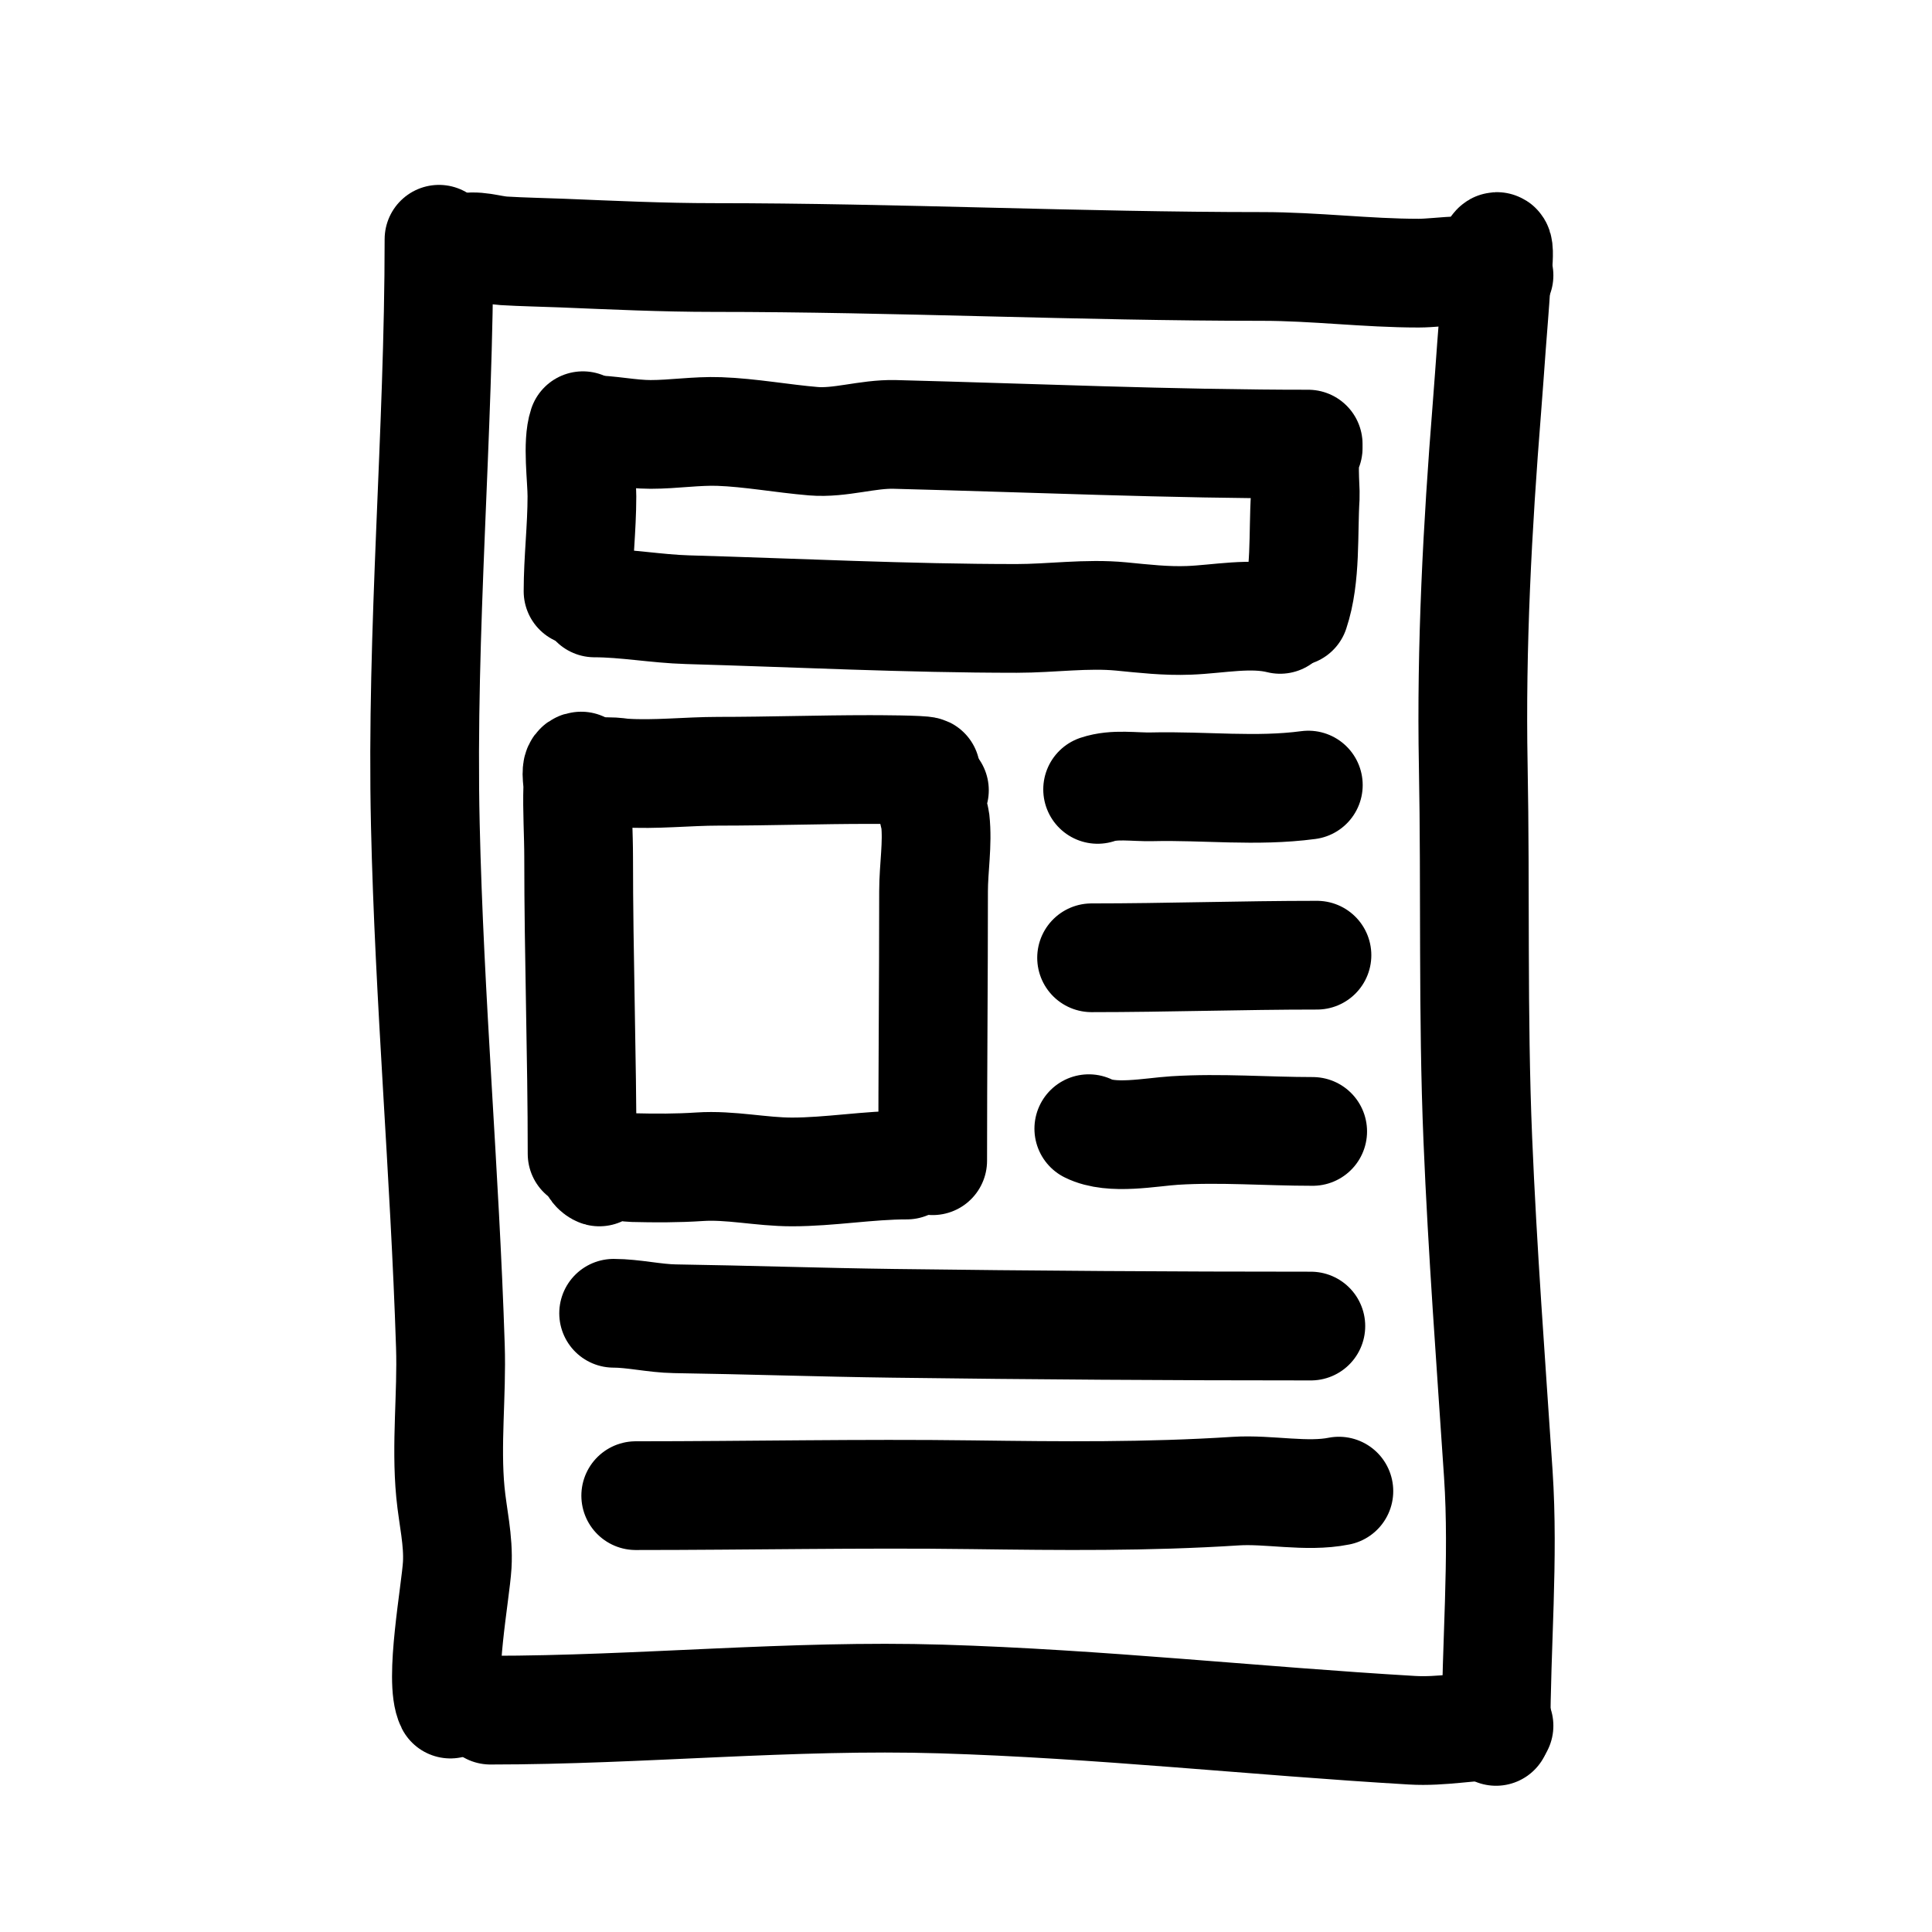 <?xml version="1.0" encoding="UTF-8" standalone="no"?>
<!DOCTYPE svg PUBLIC "-//W3C//DTD SVG 1.1//EN" "http://www.w3.org/Graphics/SVG/1.1/DTD/svg11.dtd">
<!-- Created with Vectornator (http://vectornator.io/) -->
<svg height="100%" stroke-miterlimit="10" style="fill-rule:nonzero;clip-rule:evenodd;stroke-linecap:round;stroke-linejoin:round;" version="1.1" viewBox="0 0 1024 1024" width="100%" xml:space="preserve" xmlns="http://www.w3.org/2000/svg" xmlns:vectornator="http://vectornator.io" xmlns:xlink="http://www.w3.org/1999/xlink">
<defs/>
<g id="レイヤー-1" vectornator:layerName="レイヤー 1">
<path d="M232.679 126.81C232.679 230.237 223.086 333.791 225.435 437.12C227.533 529.425 235.739 621.315 238.716 713.622C239.54 739.156 236.297 765.493 238.716 790.898C239.952 803.87 243.115 816.342 242.339 829.536C241.504 843.735 232.636 891.028 238.716 903.19" fill="none" opacity="1" stroke="#000000" stroke-linecap="round" stroke-linejoin="round" stroke-width="57.628"/>
<path d="M791.721 132.847C796.519 123.252 793.089 148.314 792.929 150.958C792.269 161.835 791.319 172.692 790.514 183.559C789.709 194.426 788.968 205.298 788.099 216.16C783.075 278.96 779.665 342.713 780.854 405.727C782.096 471.56 780.53 537.998 783.269 603.746C785.738 662.997 790.194 722.114 794.136 781.239C797.139 826.284 792.929 872.586 792.929 917.679" fill="none" opacity="1" stroke="#000000" stroke-linecap="round" stroke-linejoin="round" stroke-width="57.628"/>
<path d="M259.939 906.413C339.335 906.413 419.497 898.095 498.838 900.5C582.335 903.03 665.149 912.161 748.381 917.057C764.16 917.985 778.989 914.692 794.505 914.692" fill="none" opacity="1" stroke="#000000" stroke-linecap="round" stroke-linejoin="round" stroke-width="57.628"/>
<path d="M244.564 131.766C252.087 129.258 259.381 132.485 267.035 132.948C277.274 133.569 287.536 133.713 297.784 134.131C324.66 135.228 351.314 136.496 378.206 136.496C475.143 136.496 572.214 141.227 669.142 141.227C696.872 141.227 724.385 144.775 751.929 144.775C763.45 144.775 784.23 140.82 794.505 145.958" fill="none" opacity="1" stroke="#000000" stroke-linecap="round" stroke-linejoin="round" stroke-width="57.628"/>
<path d="M308.942 225.634C305.85 234.912 308.429 253.393 308.429 263.101C308.429 279.919 306.376 296.681 306.376 313.4" fill="none" opacity="1" stroke="#000000" stroke-linecap="round" stroke-linejoin="round" stroke-width="57.628"/>
<path d="M312.022 227.687C323.086 227.687 333.82 230.253 344.87 230.253C357.011 230.253 369.076 228.277 381.31 228.714C397.643 229.297 414.639 232.475 431.095 233.846C445.232 235.024 459.838 229.885 474.208 230.253C547.318 232.128 620.245 235.386 693.365 235.386" fill="none" opacity="1" stroke="#000000" stroke-linecap="round" stroke-linejoin="round" stroke-width="57.628"/>
<path d="M693.365 237.439C690.054 239.095 692.034 259.872 691.826 263.101C690.561 282.696 692.388 305.554 686.18 324.178" fill="none" opacity="1" stroke="#000000" stroke-linecap="round" stroke-linejoin="round" stroke-width="57.628"/>
<path d="M315.101 319.559C331.306 319.559 347.963 322.683 364.373 323.151C422.605 324.815 480.52 327.771 538.878 327.771C557.178 327.771 576.068 324.979 594.308 326.744C606.475 327.922 617.901 329.272 630.236 328.797C645.894 328.195 663.068 324.431 678.481 328.284" fill="none" opacity="1" stroke="#000000" stroke-linecap="round" stroke-linejoin="round" stroke-width="57.628"/>
<path d="M308.064 406.035C304.352 406.035 306.357 413.31 306.233 417.02C305.819 429.459 306.691 442.083 306.691 454.55C306.691 506.877 308.522 559.256 308.522 611.539" fill="none" opacity="1" stroke="#000000" stroke-linecap="round" stroke-linejoin="round" stroke-width="57.628"/>
<path d="M314.929 412.443C314.929 407.084 328.442 409.535 330.949 409.697C347.371 410.756 364.286 408.781 380.837 408.781C407.574 408.781 434.166 407.866 460.933 407.866C464.871 407.866 488.966 407.922 490.683 408.781" fill="none" opacity="1" stroke="#000000" stroke-linecap="round" stroke-linejoin="round" stroke-width="57.628"/>
<path d="M495.26 418.85C491.058 418.85 495.487 432.793 495.718 434.87C497.087 447.193 494.803 459.99 494.803 472.4C494.803 519.971 494.345 567.765 494.345 615.201" fill="none" opacity="1" stroke="#000000" stroke-linecap="round" stroke-linejoin="round" stroke-width="57.628"/>
<path d="M317.676 621.151C316.739 620.917 313.111 618.127 316.302 617.489C321.254 616.499 331.284 618.756 335.526 618.862C347.211 619.154 359.099 619.182 370.768 618.405C387.162 617.312 403.271 621.151 419.741 621.151C439.892 621.151 460.26 617.489 480.614 617.489" fill="none" opacity="1" stroke="#000000" stroke-linecap="round" stroke-linejoin="round" stroke-width="57.628"/>
<path d="M581.764 418.393C590.893 415.35 600.979 417.249 610.599 417.02C638.399 416.358 665.812 419.788 693.441 416.104" fill="none" opacity="1" stroke="#000000" stroke-linecap="round" stroke-linejoin="round" stroke-width="57.628"/>
<path d="M578.561 507.643C618.336 507.643 658.19 506.27 698.018 506.27" fill="none" opacity="1" stroke="#000000" stroke-linecap="round" stroke-linejoin="round" stroke-width="57.628"/>
<path d="M577.086 598.226C589.186 604.276 609.818 599.995 622.613 599.195C646.879 597.678 671.411 599.679 695.747 599.679" fill="none" opacity="1" stroke="#000000" stroke-linecap="round" stroke-linejoin="round" stroke-width="57.628"/>
<path d="M325.236 696.061C335.691 696.061 346.985 698.802 357.686 698.967C396.271 699.56 434.89 700.881 473.44 701.388C547.212 702.359 621.095 702.841 694.778 702.841" fill="none" opacity="1" stroke="#000000" stroke-linecap="round" stroke-linejoin="round" stroke-width="57.628"/>
<path d="M336.947 792.725C396.371 792.725 455.944 791.464 515.374 792.246C562.337 792.864 608.04 793.354 654.95 790.327C672.481 789.196 692.445 793.764 709.63 790.327" fill="none" opacity="1" stroke="#000000" stroke-linecap="round" stroke-linejoin="round" stroke-width="57.628"/>
</g>
</svg>
